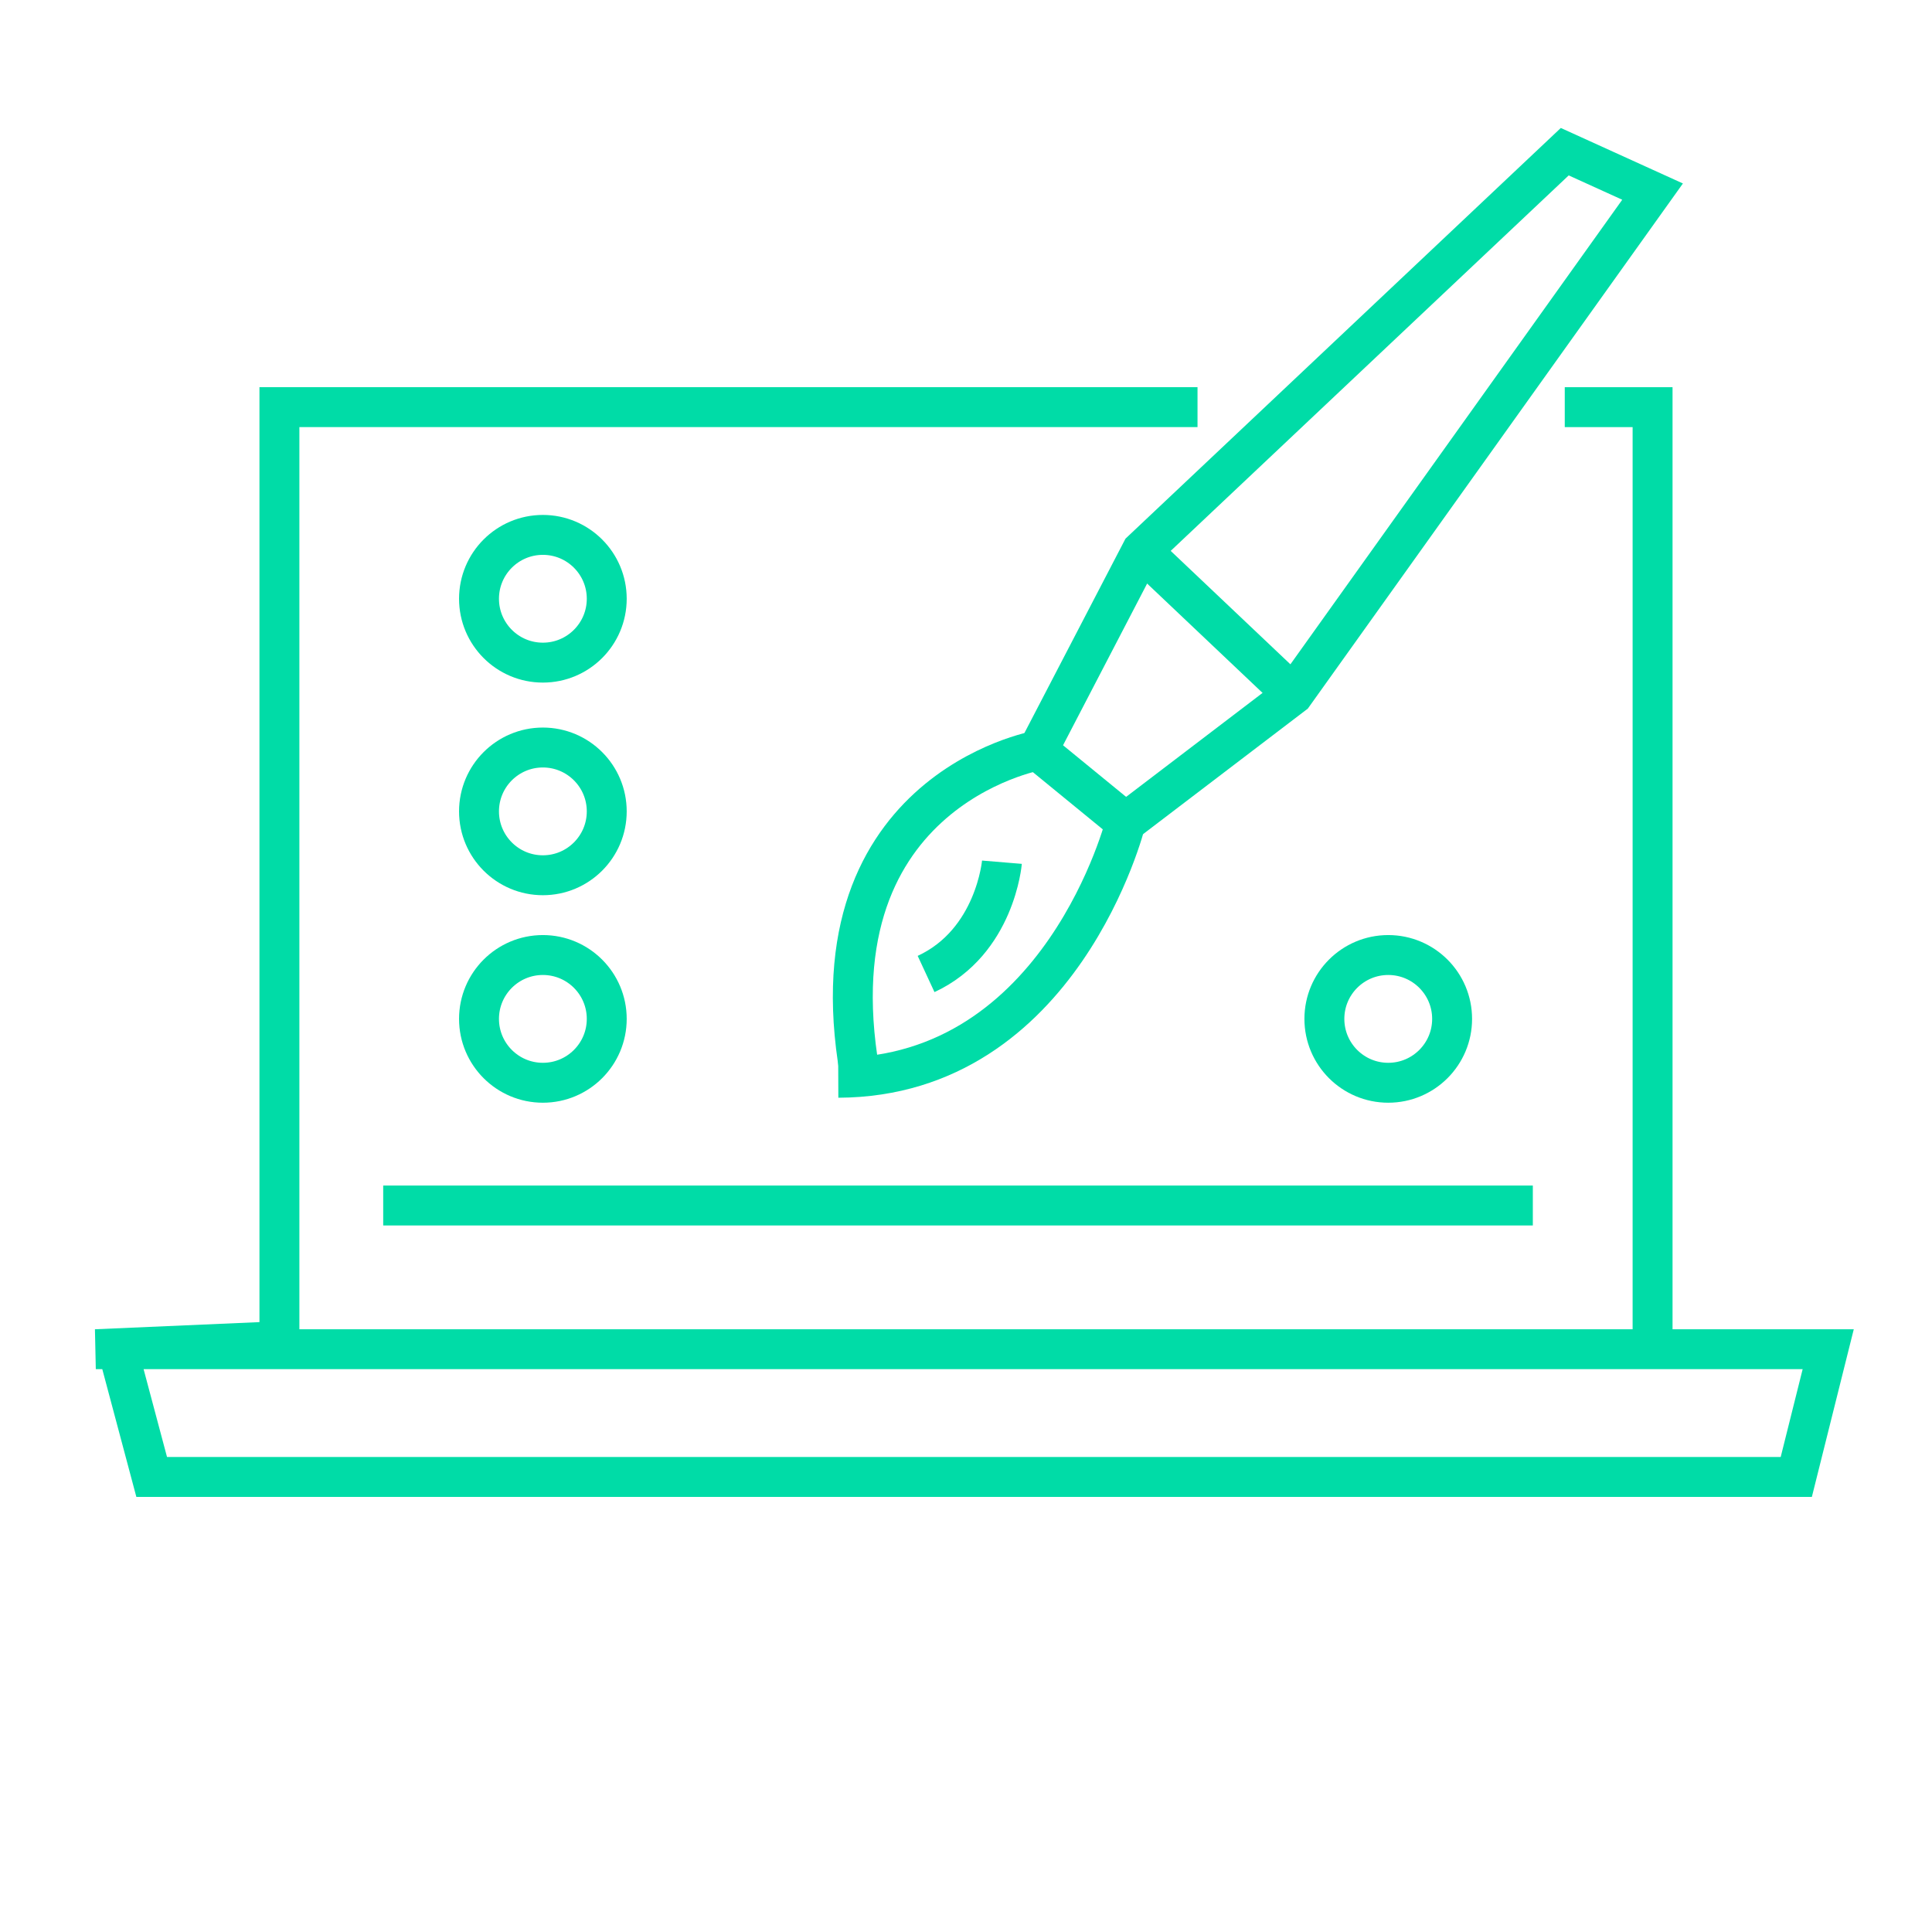 <?xml version="1.0" encoding="UTF-8" standalone="no"?>
<!DOCTYPE svg PUBLIC "-//W3C//DTD SVG 1.1//EN" "http://www.w3.org/Graphics/SVG/1.1/DTD/svg11.dtd">
<svg width="100%" height="100%" viewBox="0 0 242 242" version="1.1" xmlns="http://www.w3.org/2000/svg" xmlns:xlink="http://www.w3.org/1999/xlink" xml:space="preserve" xmlns:serif="http://www.serif.com/" style="fill-rule:evenodd;clip-rule:evenodd;stroke-miterlimit:2;">
    <g transform="matrix(1,0,0,1,-535,-684)">
        <rect id="Artboard9" x="535" y="684" width="242" height="242" style="fill:none;"/>
        <g id="Artboard91" serif:id="Artboard9">
            <path d="M583,835L727,835" style="fill:none;stroke:rgb(0,220,167);stroke-width:5px;"/>
            <path d="M685,735L570,735L570,852L547,853L764,853L760,869L554,869L550,854" style="fill:none;stroke:rgb(0,220,167);stroke-width:5px;"/>
            <path d="M742,853L742,735L731,735" style="fill:none;stroke:rgb(0,220,167);stroke-width:5px;"/>
            <path d="M731,703L742,708L697,771L676,787L665,778L678,753L731,703Z" style="fill:none;stroke:rgb(0,220,167);stroke-width:5px;"/>
            <path d="M665,778C665,778 635.661,783.161 643,820" style="fill:none;stroke:rgb(0,220,167);stroke-width:5px;"/>
            <path d="M676,787C676,787 668.025,818.892 640,819" style="fill:none;stroke:rgb(0,220,167);stroke-width:5px;"/>
            <path d="M697,771L678,753" style="fill:none;stroke:rgb(0,220,167);stroke-width:5px;"/>
            <path d="M660.5,792C660.5,792 659.67,801.979 651,806" style="fill:none;stroke:rgb(0,220,167);stroke-width:5px;"/>
            <g transform="matrix(1,0,0,1,0,-2)">
                <circle cx="603" cy="761" r="8" style="fill:none;stroke:rgb(0,220,167);stroke-width:5px;"/>
            </g>
            <g transform="matrix(1,0,0,1,0,24.633)">
                <circle cx="603" cy="761" r="8" style="fill:none;stroke:rgb(0,220,167);stroke-width:5px;"/>
            </g>
            <g transform="matrix(1,0,0,1,0,50.625)">
                <circle cx="603" cy="761" r="8" style="fill:none;stroke:rgb(0,220,167);stroke-width:5px;"/>
            </g>
            <g transform="matrix(1,0,0,1,105.89,50.625)">
                <circle cx="603" cy="761" r="8" style="fill:none;stroke:rgb(0,220,167);stroke-width:5px;"/>
            </g>
        </g>
    </g>
</svg>
